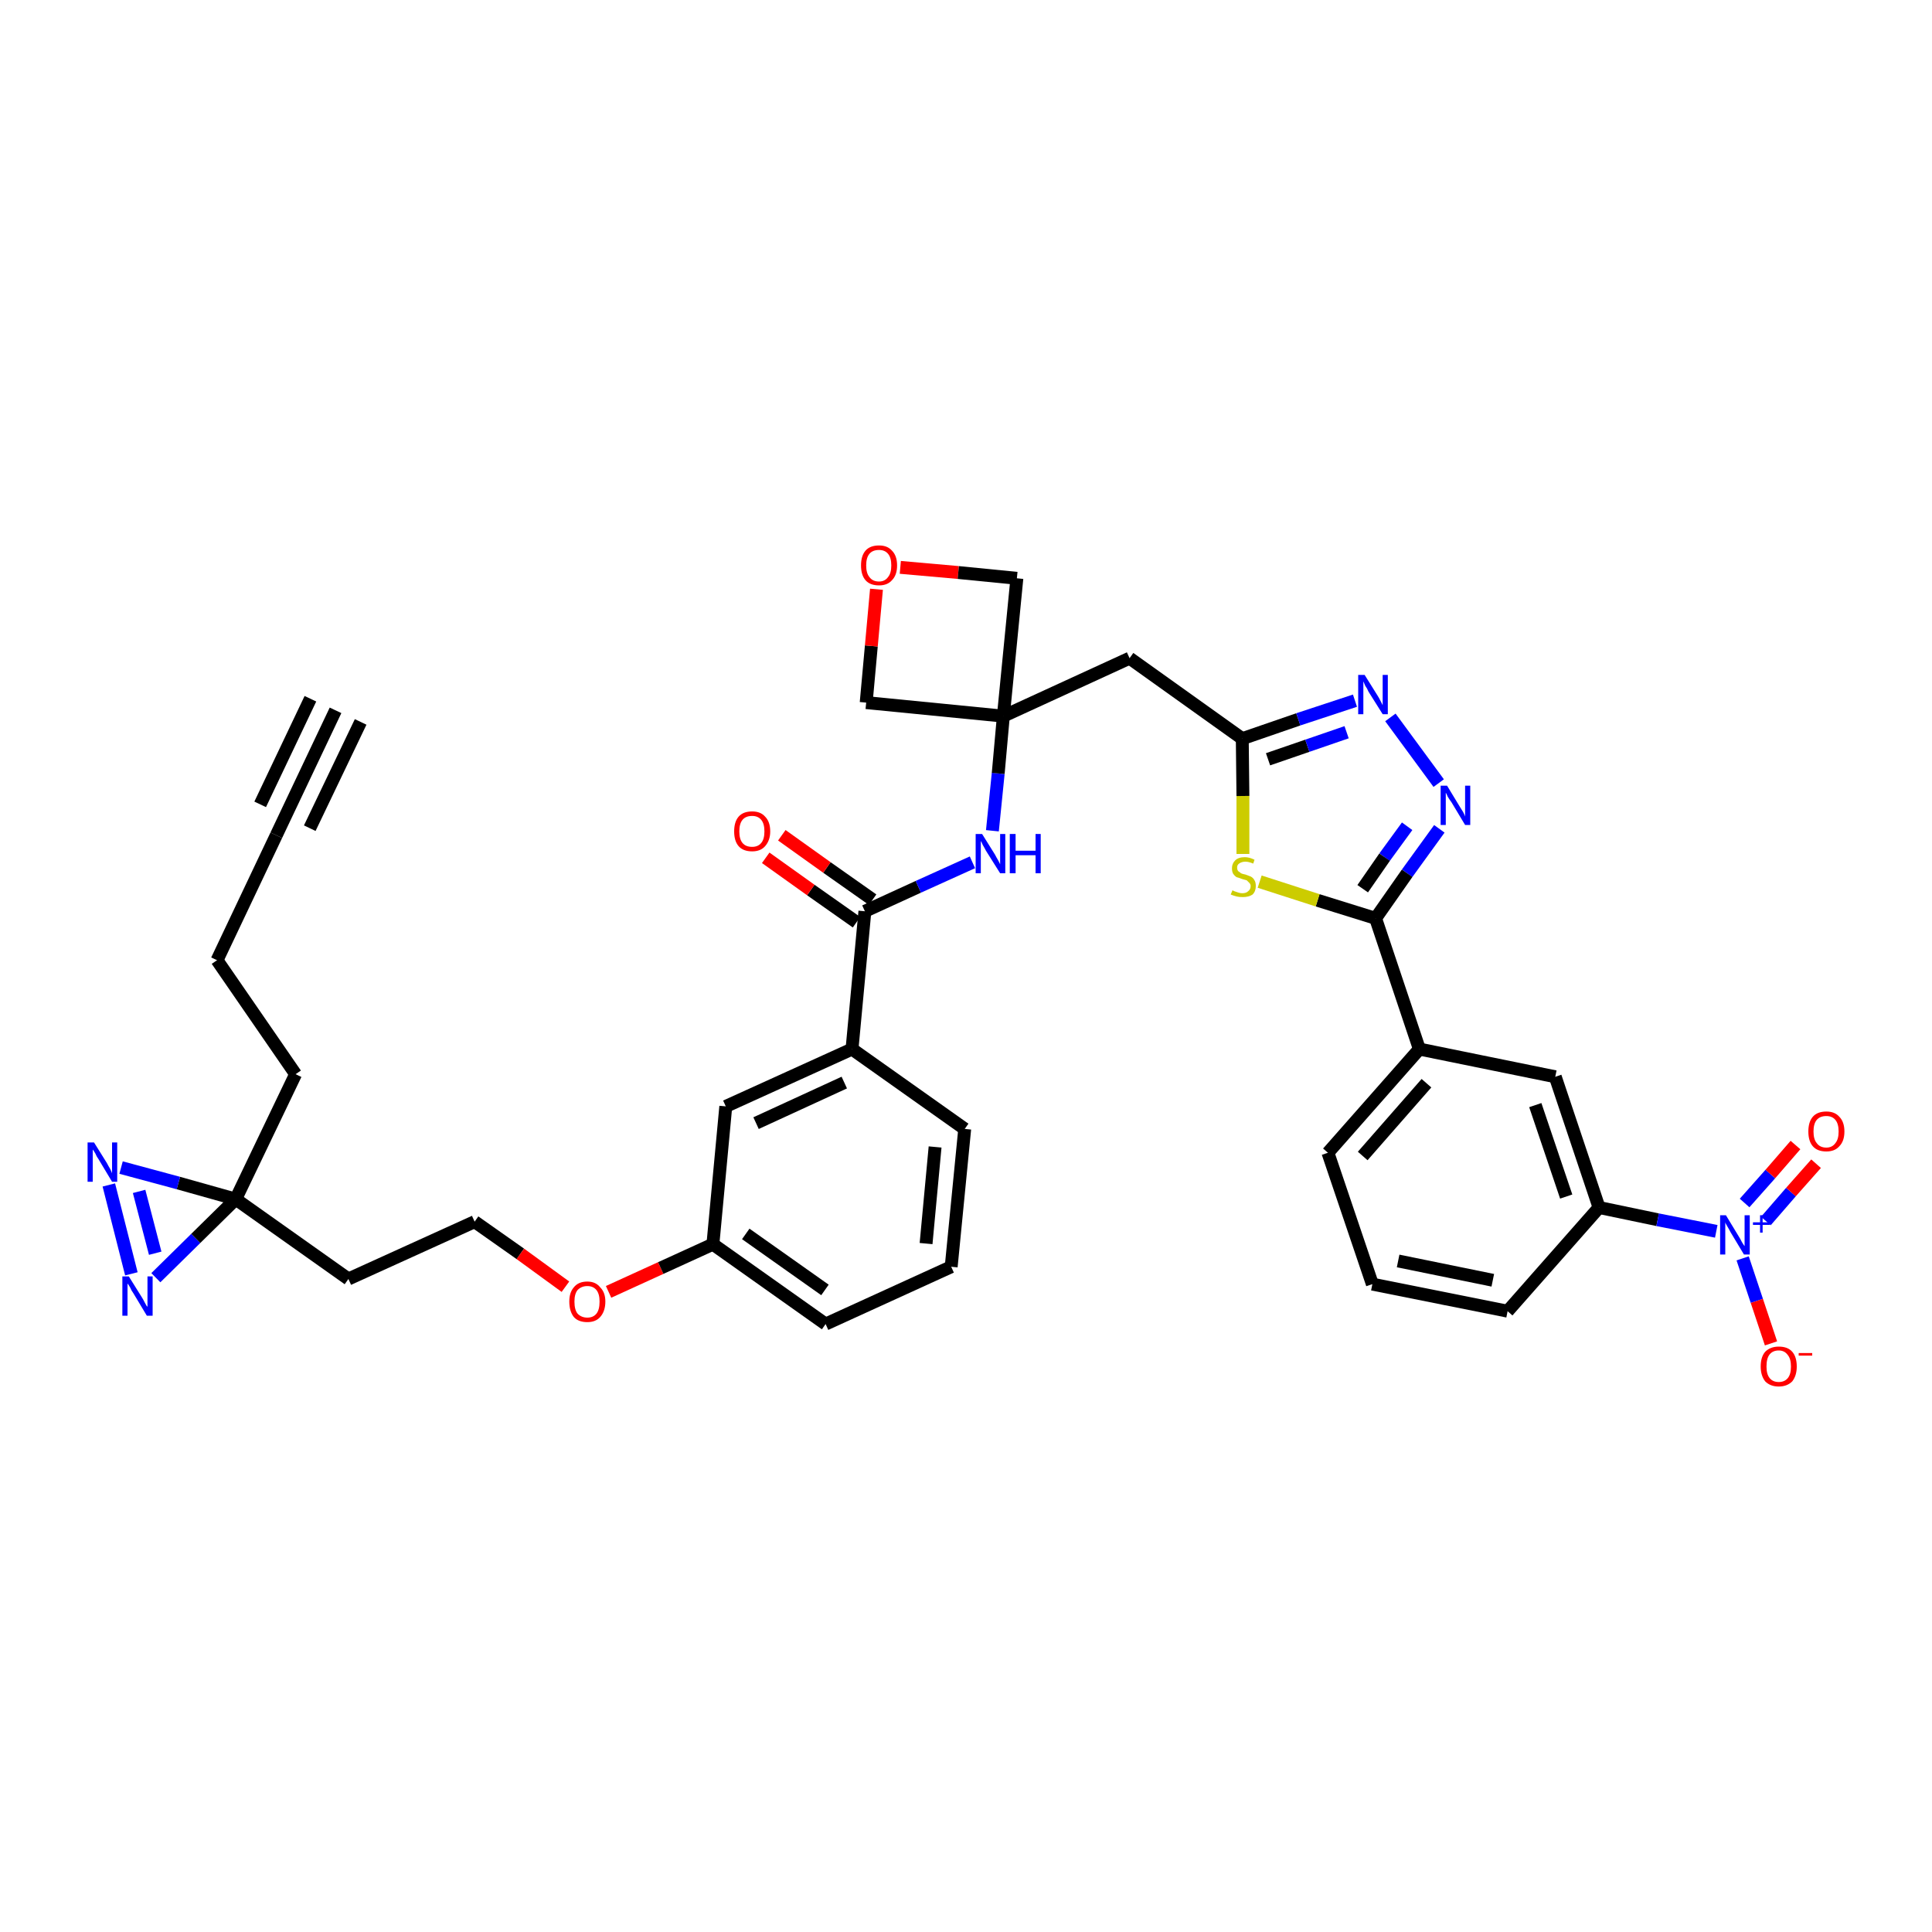 <?xml version='1.0' encoding='iso-8859-1'?>
<svg version='1.1' baseProfile='full'
              xmlns='http://www.w3.org/2000/svg'
                      xmlns:rdkit='http://www.rdkit.org/xml'
                      xmlns:xlink='http://www.w3.org/1999/xlink'
                  xml:space='preserve'
width='300px' height='300px' viewBox='0 0 300 300'>
<!-- END OF HEADER -->
<path class='bond-0 atom-0 atom-1' d='M 52.1,110.3 L 42.9,129.7' style='fill:none;fill-rule:evenodd;stroke:#000000;stroke-width:2.0px;stroke-linecap:butt;stroke-linejoin:miter;stroke-opacity:1' />
<path class='bond-0 atom-0 atom-1' d='M 48.2,108.5 L 40.4,124.9' style='fill:none;fill-rule:evenodd;stroke:#000000;stroke-width:2.0px;stroke-linecap:butt;stroke-linejoin:miter;stroke-opacity:1' />
<path class='bond-0 atom-0 atom-1' d='M 56.0,112.1 L 48.1,128.6' style='fill:none;fill-rule:evenodd;stroke:#000000;stroke-width:2.0px;stroke-linecap:butt;stroke-linejoin:miter;stroke-opacity:1' />
<path class='bond-1 atom-1 atom-2' d='M 42.9,129.7 L 33.7,149.1' style='fill:none;fill-rule:evenodd;stroke:#000000;stroke-width:2.0px;stroke-linecap:butt;stroke-linejoin:miter;stroke-opacity:1' />
<path class='bond-2 atom-2 atom-3' d='M 33.7,149.1 L 45.9,166.8' style='fill:none;fill-rule:evenodd;stroke:#000000;stroke-width:2.0px;stroke-linecap:butt;stroke-linejoin:miter;stroke-opacity:1' />
<path class='bond-3 atom-3 atom-4' d='M 45.9,166.8 L 36.6,186.2' style='fill:none;fill-rule:evenodd;stroke:#000000;stroke-width:2.0px;stroke-linecap:butt;stroke-linejoin:miter;stroke-opacity:1' />
<path class='bond-4 atom-4 atom-5' d='M 36.6,186.2 L 54.1,198.6' style='fill:none;fill-rule:evenodd;stroke:#000000;stroke-width:2.0px;stroke-linecap:butt;stroke-linejoin:miter;stroke-opacity:1' />
<path class='bond-35 atom-4 atom-36' d='M 36.6,186.2 L 27.7,183.7' style='fill:none;fill-rule:evenodd;stroke:#000000;stroke-width:2.0px;stroke-linecap:butt;stroke-linejoin:miter;stroke-opacity:1' />
<path class='bond-35 atom-4 atom-36' d='M 27.7,183.7 L 18.8,181.3' style='fill:none;fill-rule:evenodd;stroke:#0000FF;stroke-width:2.0px;stroke-linecap:butt;stroke-linejoin:miter;stroke-opacity:1' />
<path class='bond-37 atom-37 atom-4' d='M 24.2,198.4 L 30.4,192.3' style='fill:none;fill-rule:evenodd;stroke:#0000FF;stroke-width:2.0px;stroke-linecap:butt;stroke-linejoin:miter;stroke-opacity:1' />
<path class='bond-37 atom-37 atom-4' d='M 30.4,192.3 L 36.6,186.2' style='fill:none;fill-rule:evenodd;stroke:#000000;stroke-width:2.0px;stroke-linecap:butt;stroke-linejoin:miter;stroke-opacity:1' />
<path class='bond-5 atom-5 atom-6' d='M 54.1,198.6 L 73.7,189.7' style='fill:none;fill-rule:evenodd;stroke:#000000;stroke-width:2.0px;stroke-linecap:butt;stroke-linejoin:miter;stroke-opacity:1' />
<path class='bond-6 atom-6 atom-7' d='M 73.7,189.7 L 80.8,194.7' style='fill:none;fill-rule:evenodd;stroke:#000000;stroke-width:2.0px;stroke-linecap:butt;stroke-linejoin:miter;stroke-opacity:1' />
<path class='bond-6 atom-6 atom-7' d='M 80.8,194.7 L 87.8,199.8' style='fill:none;fill-rule:evenodd;stroke:#FF0000;stroke-width:2.0px;stroke-linecap:butt;stroke-linejoin:miter;stroke-opacity:1' />
<path class='bond-7 atom-7 atom-8' d='M 94.5,200.6 L 102.6,196.9' style='fill:none;fill-rule:evenodd;stroke:#FF0000;stroke-width:2.0px;stroke-linecap:butt;stroke-linejoin:miter;stroke-opacity:1' />
<path class='bond-7 atom-7 atom-8' d='M 102.6,196.9 L 110.7,193.2' style='fill:none;fill-rule:evenodd;stroke:#000000;stroke-width:2.0px;stroke-linecap:butt;stroke-linejoin:miter;stroke-opacity:1' />
<path class='bond-8 atom-8 atom-9' d='M 110.7,193.2 L 128.2,205.6' style='fill:none;fill-rule:evenodd;stroke:#000000;stroke-width:2.0px;stroke-linecap:butt;stroke-linejoin:miter;stroke-opacity:1' />
<path class='bond-8 atom-8 atom-9' d='M 115.8,191.6 L 128.1,200.3' style='fill:none;fill-rule:evenodd;stroke:#000000;stroke-width:2.0px;stroke-linecap:butt;stroke-linejoin:miter;stroke-opacity:1' />
<path class='bond-38 atom-35 atom-8' d='M 112.7,171.8 L 110.7,193.2' style='fill:none;fill-rule:evenodd;stroke:#000000;stroke-width:2.0px;stroke-linecap:butt;stroke-linejoin:miter;stroke-opacity:1' />
<path class='bond-9 atom-9 atom-10' d='M 128.2,205.6 L 147.7,196.7' style='fill:none;fill-rule:evenodd;stroke:#000000;stroke-width:2.0px;stroke-linecap:butt;stroke-linejoin:miter;stroke-opacity:1' />
<path class='bond-10 atom-10 atom-11' d='M 147.7,196.7 L 149.8,175.3' style='fill:none;fill-rule:evenodd;stroke:#000000;stroke-width:2.0px;stroke-linecap:butt;stroke-linejoin:miter;stroke-opacity:1' />
<path class='bond-10 atom-10 atom-11' d='M 143.8,193.1 L 145.2,178.1' style='fill:none;fill-rule:evenodd;stroke:#000000;stroke-width:2.0px;stroke-linecap:butt;stroke-linejoin:miter;stroke-opacity:1' />
<path class='bond-11 atom-11 atom-12' d='M 149.8,175.3 L 132.3,162.9' style='fill:none;fill-rule:evenodd;stroke:#000000;stroke-width:2.0px;stroke-linecap:butt;stroke-linejoin:miter;stroke-opacity:1' />
<path class='bond-12 atom-12 atom-13' d='M 132.3,162.9 L 134.3,141.5' style='fill:none;fill-rule:evenodd;stroke:#000000;stroke-width:2.0px;stroke-linecap:butt;stroke-linejoin:miter;stroke-opacity:1' />
<path class='bond-34 atom-12 atom-35' d='M 132.3,162.9 L 112.7,171.8' style='fill:none;fill-rule:evenodd;stroke:#000000;stroke-width:2.0px;stroke-linecap:butt;stroke-linejoin:miter;stroke-opacity:1' />
<path class='bond-34 atom-12 atom-35' d='M 131.1,168.1 L 117.4,174.4' style='fill:none;fill-rule:evenodd;stroke:#000000;stroke-width:2.0px;stroke-linecap:butt;stroke-linejoin:miter;stroke-opacity:1' />
<path class='bond-13 atom-13 atom-14' d='M 135.5,139.7 L 128.4,134.7' style='fill:none;fill-rule:evenodd;stroke:#000000;stroke-width:2.0px;stroke-linecap:butt;stroke-linejoin:miter;stroke-opacity:1' />
<path class='bond-13 atom-13 atom-14' d='M 128.4,134.7 L 121.4,129.7' style='fill:none;fill-rule:evenodd;stroke:#FF0000;stroke-width:2.0px;stroke-linecap:butt;stroke-linejoin:miter;stroke-opacity:1' />
<path class='bond-13 atom-13 atom-14' d='M 133.0,143.2 L 125.9,138.2' style='fill:none;fill-rule:evenodd;stroke:#000000;stroke-width:2.0px;stroke-linecap:butt;stroke-linejoin:miter;stroke-opacity:1' />
<path class='bond-13 atom-13 atom-14' d='M 125.9,138.2 L 118.9,133.2' style='fill:none;fill-rule:evenodd;stroke:#FF0000;stroke-width:2.0px;stroke-linecap:butt;stroke-linejoin:miter;stroke-opacity:1' />
<path class='bond-14 atom-13 atom-15' d='M 134.3,141.5 L 142.6,137.7' style='fill:none;fill-rule:evenodd;stroke:#000000;stroke-width:2.0px;stroke-linecap:butt;stroke-linejoin:miter;stroke-opacity:1' />
<path class='bond-14 atom-13 atom-15' d='M 142.6,137.7 L 151.0,133.9' style='fill:none;fill-rule:evenodd;stroke:#0000FF;stroke-width:2.0px;stroke-linecap:butt;stroke-linejoin:miter;stroke-opacity:1' />
<path class='bond-15 atom-15 atom-16' d='M 154.1,129.0 L 155.0,120.1' style='fill:none;fill-rule:evenodd;stroke:#0000FF;stroke-width:2.0px;stroke-linecap:butt;stroke-linejoin:miter;stroke-opacity:1' />
<path class='bond-15 atom-15 atom-16' d='M 155.0,120.1 L 155.8,111.2' style='fill:none;fill-rule:evenodd;stroke:#000000;stroke-width:2.0px;stroke-linecap:butt;stroke-linejoin:miter;stroke-opacity:1' />
<path class='bond-16 atom-16 atom-17' d='M 155.8,111.2 L 175.4,102.2' style='fill:none;fill-rule:evenodd;stroke:#000000;stroke-width:2.0px;stroke-linecap:butt;stroke-linejoin:miter;stroke-opacity:1' />
<path class='bond-31 atom-16 atom-32' d='M 155.8,111.2 L 134.5,109.1' style='fill:none;fill-rule:evenodd;stroke:#000000;stroke-width:2.0px;stroke-linecap:butt;stroke-linejoin:miter;stroke-opacity:1' />
<path class='bond-39 atom-34 atom-16' d='M 157.9,89.8 L 155.8,111.2' style='fill:none;fill-rule:evenodd;stroke:#000000;stroke-width:2.0px;stroke-linecap:butt;stroke-linejoin:miter;stroke-opacity:1' />
<path class='bond-17 atom-17 atom-18' d='M 175.4,102.2 L 192.9,114.7' style='fill:none;fill-rule:evenodd;stroke:#000000;stroke-width:2.0px;stroke-linecap:butt;stroke-linejoin:miter;stroke-opacity:1' />
<path class='bond-18 atom-18 atom-19' d='M 192.9,114.7 L 201.6,111.7' style='fill:none;fill-rule:evenodd;stroke:#000000;stroke-width:2.0px;stroke-linecap:butt;stroke-linejoin:miter;stroke-opacity:1' />
<path class='bond-18 atom-18 atom-19' d='M 201.6,111.7 L 210.4,108.8' style='fill:none;fill-rule:evenodd;stroke:#0000FF;stroke-width:2.0px;stroke-linecap:butt;stroke-linejoin:miter;stroke-opacity:1' />
<path class='bond-18 atom-18 atom-19' d='M 196.9,117.9 L 203.0,115.8' style='fill:none;fill-rule:evenodd;stroke:#000000;stroke-width:2.0px;stroke-linecap:butt;stroke-linejoin:miter;stroke-opacity:1' />
<path class='bond-18 atom-18 atom-19' d='M 203.0,115.8 L 209.1,113.7' style='fill:none;fill-rule:evenodd;stroke:#0000FF;stroke-width:2.0px;stroke-linecap:butt;stroke-linejoin:miter;stroke-opacity:1' />
<path class='bond-40 atom-31 atom-18' d='M 193.0,132.6 L 193.0,123.6' style='fill:none;fill-rule:evenodd;stroke:#CCCC00;stroke-width:2.0px;stroke-linecap:butt;stroke-linejoin:miter;stroke-opacity:1' />
<path class='bond-40 atom-31 atom-18' d='M 193.0,123.6 L 192.9,114.7' style='fill:none;fill-rule:evenodd;stroke:#000000;stroke-width:2.0px;stroke-linecap:butt;stroke-linejoin:miter;stroke-opacity:1' />
<path class='bond-19 atom-19 atom-20' d='M 215.9,111.4 L 223.4,121.6' style='fill:none;fill-rule:evenodd;stroke:#0000FF;stroke-width:2.0px;stroke-linecap:butt;stroke-linejoin:miter;stroke-opacity:1' />
<path class='bond-20 atom-20 atom-21' d='M 223.5,128.7 L 218.5,135.6' style='fill:none;fill-rule:evenodd;stroke:#0000FF;stroke-width:2.0px;stroke-linecap:butt;stroke-linejoin:miter;stroke-opacity:1' />
<path class='bond-20 atom-20 atom-21' d='M 218.5,135.6 L 213.6,142.6' style='fill:none;fill-rule:evenodd;stroke:#000000;stroke-width:2.0px;stroke-linecap:butt;stroke-linejoin:miter;stroke-opacity:1' />
<path class='bond-20 atom-20 atom-21' d='M 218.5,128.3 L 215.0,133.1' style='fill:none;fill-rule:evenodd;stroke:#0000FF;stroke-width:2.0px;stroke-linecap:butt;stroke-linejoin:miter;stroke-opacity:1' />
<path class='bond-20 atom-20 atom-21' d='M 215.0,133.1 L 211.6,138.0' style='fill:none;fill-rule:evenodd;stroke:#000000;stroke-width:2.0px;stroke-linecap:butt;stroke-linejoin:miter;stroke-opacity:1' />
<path class='bond-21 atom-21 atom-22' d='M 213.6,142.6 L 220.4,162.9' style='fill:none;fill-rule:evenodd;stroke:#000000;stroke-width:2.0px;stroke-linecap:butt;stroke-linejoin:miter;stroke-opacity:1' />
<path class='bond-30 atom-21 atom-31' d='M 213.6,142.6 L 204.6,139.8' style='fill:none;fill-rule:evenodd;stroke:#000000;stroke-width:2.0px;stroke-linecap:butt;stroke-linejoin:miter;stroke-opacity:1' />
<path class='bond-30 atom-21 atom-31' d='M 204.6,139.8 L 195.6,136.9' style='fill:none;fill-rule:evenodd;stroke:#CCCC00;stroke-width:2.0px;stroke-linecap:butt;stroke-linejoin:miter;stroke-opacity:1' />
<path class='bond-22 atom-22 atom-23' d='M 220.4,162.9 L 206.2,179.0' style='fill:none;fill-rule:evenodd;stroke:#000000;stroke-width:2.0px;stroke-linecap:butt;stroke-linejoin:miter;stroke-opacity:1' />
<path class='bond-22 atom-22 atom-23' d='M 221.5,168.2 L 211.6,179.5' style='fill:none;fill-rule:evenodd;stroke:#000000;stroke-width:2.0px;stroke-linecap:butt;stroke-linejoin:miter;stroke-opacity:1' />
<path class='bond-41 atom-30 atom-22' d='M 241.5,167.2 L 220.4,162.9' style='fill:none;fill-rule:evenodd;stroke:#000000;stroke-width:2.0px;stroke-linecap:butt;stroke-linejoin:miter;stroke-opacity:1' />
<path class='bond-23 atom-23 atom-24' d='M 206.2,179.0 L 213.1,199.4' style='fill:none;fill-rule:evenodd;stroke:#000000;stroke-width:2.0px;stroke-linecap:butt;stroke-linejoin:miter;stroke-opacity:1' />
<path class='bond-24 atom-24 atom-25' d='M 213.1,199.4 L 234.1,203.6' style='fill:none;fill-rule:evenodd;stroke:#000000;stroke-width:2.0px;stroke-linecap:butt;stroke-linejoin:miter;stroke-opacity:1' />
<path class='bond-24 atom-24 atom-25' d='M 217.1,195.8 L 231.8,198.8' style='fill:none;fill-rule:evenodd;stroke:#000000;stroke-width:2.0px;stroke-linecap:butt;stroke-linejoin:miter;stroke-opacity:1' />
<path class='bond-25 atom-25 atom-26' d='M 234.1,203.6 L 248.3,187.5' style='fill:none;fill-rule:evenodd;stroke:#000000;stroke-width:2.0px;stroke-linecap:butt;stroke-linejoin:miter;stroke-opacity:1' />
<path class='bond-26 atom-26 atom-27' d='M 248.3,187.5 L 257.4,189.4' style='fill:none;fill-rule:evenodd;stroke:#000000;stroke-width:2.0px;stroke-linecap:butt;stroke-linejoin:miter;stroke-opacity:1' />
<path class='bond-26 atom-26 atom-27' d='M 257.4,189.4 L 266.5,191.2' style='fill:none;fill-rule:evenodd;stroke:#0000FF;stroke-width:2.0px;stroke-linecap:butt;stroke-linejoin:miter;stroke-opacity:1' />
<path class='bond-29 atom-26 atom-30' d='M 248.3,187.5 L 241.5,167.2' style='fill:none;fill-rule:evenodd;stroke:#000000;stroke-width:2.0px;stroke-linecap:butt;stroke-linejoin:miter;stroke-opacity:1' />
<path class='bond-29 atom-26 atom-30' d='M 243.2,185.8 L 238.4,171.6' style='fill:none;fill-rule:evenodd;stroke:#000000;stroke-width:2.0px;stroke-linecap:butt;stroke-linejoin:miter;stroke-opacity:1' />
<path class='bond-27 atom-27 atom-28' d='M 274.2,189.6 L 278.1,185.1' style='fill:none;fill-rule:evenodd;stroke:#0000FF;stroke-width:2.0px;stroke-linecap:butt;stroke-linejoin:miter;stroke-opacity:1' />
<path class='bond-27 atom-27 atom-28' d='M 278.1,185.1 L 282.0,180.7' style='fill:none;fill-rule:evenodd;stroke:#FF0000;stroke-width:2.0px;stroke-linecap:butt;stroke-linejoin:miter;stroke-opacity:1' />
<path class='bond-27 atom-27 atom-28' d='M 270.9,186.8 L 274.9,182.3' style='fill:none;fill-rule:evenodd;stroke:#0000FF;stroke-width:2.0px;stroke-linecap:butt;stroke-linejoin:miter;stroke-opacity:1' />
<path class='bond-27 atom-27 atom-28' d='M 274.9,182.3 L 278.8,177.8' style='fill:none;fill-rule:evenodd;stroke:#FF0000;stroke-width:2.0px;stroke-linecap:butt;stroke-linejoin:miter;stroke-opacity:1' />
<path class='bond-28 atom-27 atom-29' d='M 270.6,195.4 L 272.8,202.0' style='fill:none;fill-rule:evenodd;stroke:#0000FF;stroke-width:2.0px;stroke-linecap:butt;stroke-linejoin:miter;stroke-opacity:1' />
<path class='bond-28 atom-27 atom-29' d='M 272.8,202.0 L 275.0,208.6' style='fill:none;fill-rule:evenodd;stroke:#FF0000;stroke-width:2.0px;stroke-linecap:butt;stroke-linejoin:miter;stroke-opacity:1' />
<path class='bond-32 atom-32 atom-33' d='M 134.5,109.1 L 135.3,100.3' style='fill:none;fill-rule:evenodd;stroke:#000000;stroke-width:2.0px;stroke-linecap:butt;stroke-linejoin:miter;stroke-opacity:1' />
<path class='bond-32 atom-32 atom-33' d='M 135.3,100.3 L 136.1,91.5' style='fill:none;fill-rule:evenodd;stroke:#FF0000;stroke-width:2.0px;stroke-linecap:butt;stroke-linejoin:miter;stroke-opacity:1' />
<path class='bond-33 atom-33 atom-34' d='M 139.8,88.1 L 148.8,88.9' style='fill:none;fill-rule:evenodd;stroke:#FF0000;stroke-width:2.0px;stroke-linecap:butt;stroke-linejoin:miter;stroke-opacity:1' />
<path class='bond-33 atom-33 atom-34' d='M 148.8,88.9 L 157.9,89.8' style='fill:none;fill-rule:evenodd;stroke:#000000;stroke-width:2.0px;stroke-linecap:butt;stroke-linejoin:miter;stroke-opacity:1' />
<path class='bond-36 atom-36 atom-37' d='M 16.9,184.0 L 20.4,197.8' style='fill:none;fill-rule:evenodd;stroke:#0000FF;stroke-width:2.0px;stroke-linecap:butt;stroke-linejoin:miter;stroke-opacity:1' />
<path class='bond-36 atom-36 atom-37' d='M 21.6,185.0 L 24.1,194.6' style='fill:none;fill-rule:evenodd;stroke:#0000FF;stroke-width:2.0px;stroke-linecap:butt;stroke-linejoin:miter;stroke-opacity:1' />
<path  class='atom-7' d='M 88.4 202.1
Q 88.4 200.7, 89.1 199.9
Q 89.8 199.0, 91.2 199.0
Q 92.5 199.0, 93.2 199.9
Q 94.0 200.7, 94.0 202.1
Q 94.0 203.6, 93.2 204.5
Q 92.5 205.3, 91.2 205.3
Q 89.8 205.3, 89.1 204.5
Q 88.4 203.6, 88.4 202.1
M 91.2 204.6
Q 92.1 204.6, 92.6 204.0
Q 93.1 203.4, 93.1 202.1
Q 93.1 200.9, 92.6 200.3
Q 92.1 199.7, 91.2 199.7
Q 90.3 199.7, 89.7 200.3
Q 89.2 200.9, 89.2 202.1
Q 89.2 203.4, 89.7 204.0
Q 90.3 204.6, 91.2 204.6
' fill='#FF0000'/>
<path  class='atom-14' d='M 114.0 129.1
Q 114.0 127.6, 114.7 126.8
Q 115.4 126.0, 116.8 126.0
Q 118.1 126.0, 118.8 126.8
Q 119.6 127.6, 119.6 129.1
Q 119.6 130.5, 118.8 131.4
Q 118.1 132.2, 116.8 132.2
Q 115.4 132.2, 114.7 131.4
Q 114.0 130.6, 114.0 129.1
M 116.8 131.5
Q 117.7 131.5, 118.2 130.9
Q 118.7 130.3, 118.7 129.1
Q 118.7 127.9, 118.2 127.3
Q 117.7 126.7, 116.8 126.7
Q 115.8 126.7, 115.3 127.3
Q 114.8 127.9, 114.8 129.1
Q 114.8 130.3, 115.3 130.9
Q 115.8 131.5, 116.8 131.5
' fill='#FF0000'/>
<path  class='atom-15' d='M 152.5 129.5
L 154.5 132.7
Q 154.7 133.1, 155.0 133.6
Q 155.3 134.2, 155.3 134.2
L 155.3 129.5
L 156.1 129.5
L 156.1 135.6
L 155.3 135.6
L 153.1 132.1
Q 152.9 131.7, 152.6 131.2
Q 152.4 130.7, 152.3 130.6
L 152.3 135.6
L 151.5 135.6
L 151.5 129.5
L 152.5 129.5
' fill='#0000FF'/>
<path  class='atom-15' d='M 156.8 129.5
L 157.7 129.5
L 157.7 132.1
L 160.8 132.1
L 160.8 129.5
L 161.6 129.5
L 161.6 135.6
L 160.8 135.6
L 160.8 132.8
L 157.7 132.8
L 157.7 135.6
L 156.8 135.6
L 156.8 129.5
' fill='#0000FF'/>
<path  class='atom-19' d='M 211.9 104.8
L 213.9 108.0
Q 214.1 108.3, 214.4 108.9
Q 214.7 109.5, 214.7 109.5
L 214.7 104.8
L 215.5 104.8
L 215.5 110.9
L 214.7 110.9
L 212.5 107.4
Q 212.3 106.9, 212.0 106.5
Q 211.8 106.0, 211.7 105.8
L 211.7 110.9
L 210.9 110.9
L 210.9 104.8
L 211.9 104.8
' fill='#0000FF'/>
<path  class='atom-20' d='M 224.7 122.0
L 226.7 125.3
Q 226.9 125.6, 227.2 126.1
Q 227.5 126.7, 227.5 126.8
L 227.5 122.0
L 228.3 122.0
L 228.3 128.1
L 227.5 128.1
L 225.4 124.6
Q 225.1 124.2, 224.8 123.7
Q 224.6 123.2, 224.5 123.1
L 224.5 128.1
L 223.7 128.1
L 223.7 122.0
L 224.7 122.0
' fill='#0000FF'/>
<path  class='atom-27' d='M 268.0 188.7
L 270.0 192.0
Q 270.2 192.3, 270.5 192.9
Q 270.8 193.4, 270.9 193.5
L 270.9 188.7
L 271.7 188.7
L 271.7 194.8
L 270.8 194.8
L 268.7 191.3
Q 268.5 190.9, 268.2 190.4
Q 267.9 189.9, 267.9 189.8
L 267.9 194.8
L 267.1 194.8
L 267.1 188.7
L 268.0 188.7
' fill='#0000FF'/>
<path  class='atom-27' d='M 272.2 189.8
L 273.3 189.8
L 273.3 188.7
L 273.7 188.7
L 273.7 189.8
L 274.8 189.8
L 274.8 190.2
L 273.7 190.2
L 273.7 191.4
L 273.3 191.4
L 273.3 190.2
L 272.2 190.2
L 272.2 189.8
' fill='#0000FF'/>
<path  class='atom-28' d='M 280.8 175.7
Q 280.8 174.2, 281.5 173.4
Q 282.2 172.6, 283.6 172.6
Q 284.9 172.6, 285.6 173.4
Q 286.4 174.2, 286.4 175.7
Q 286.4 177.2, 285.6 178.0
Q 284.9 178.8, 283.6 178.8
Q 282.2 178.8, 281.5 178.0
Q 280.8 177.2, 280.8 175.7
M 283.6 178.2
Q 284.5 178.2, 285.0 177.5
Q 285.5 176.9, 285.5 175.7
Q 285.5 174.5, 285.0 173.9
Q 284.5 173.3, 283.6 173.3
Q 282.6 173.3, 282.1 173.9
Q 281.6 174.5, 281.6 175.7
Q 281.6 176.9, 282.1 177.5
Q 282.6 178.2, 283.6 178.2
' fill='#FF0000'/>
<path  class='atom-29' d='M 273.4 212.2
Q 273.4 210.7, 274.1 209.9
Q 274.9 209.1, 276.2 209.1
Q 277.6 209.1, 278.3 209.9
Q 279.0 210.7, 279.0 212.2
Q 279.0 213.6, 278.3 214.5
Q 277.5 215.3, 276.2 215.3
Q 274.9 215.3, 274.1 214.5
Q 273.4 213.6, 273.4 212.2
M 276.2 214.6
Q 277.1 214.6, 277.6 214.0
Q 278.1 213.4, 278.1 212.2
Q 278.1 211.0, 277.6 210.4
Q 277.1 209.7, 276.2 209.7
Q 275.3 209.7, 274.8 210.3
Q 274.3 210.9, 274.3 212.2
Q 274.3 213.4, 274.8 214.0
Q 275.3 214.6, 276.2 214.6
' fill='#FF0000'/>
<path  class='atom-29' d='M 279.3 210.1
L 281.4 210.1
L 281.4 210.5
L 279.3 210.5
L 279.3 210.1
' fill='#FF0000'/>
<path  class='atom-31' d='M 191.4 138.2
Q 191.4 138.3, 191.7 138.4
Q 192.0 138.5, 192.3 138.6
Q 192.6 138.7, 192.9 138.7
Q 193.5 138.7, 193.8 138.4
Q 194.2 138.1, 194.2 137.6
Q 194.2 137.3, 194.0 137.1
Q 193.8 136.9, 193.6 136.7
Q 193.3 136.6, 192.9 136.5
Q 192.4 136.3, 192.0 136.2
Q 191.7 136.0, 191.5 135.7
Q 191.3 135.4, 191.3 134.8
Q 191.3 134.1, 191.8 133.6
Q 192.3 133.1, 193.3 133.1
Q 194.0 133.1, 194.8 133.5
L 194.6 134.1
Q 193.9 133.8, 193.4 133.8
Q 192.8 133.8, 192.4 134.1
Q 192.1 134.3, 192.1 134.7
Q 192.1 135.1, 192.3 135.3
Q 192.5 135.4, 192.7 135.6
Q 192.9 135.7, 193.4 135.8
Q 193.9 136.0, 194.2 136.1
Q 194.6 136.3, 194.8 136.7
Q 195.0 137.0, 195.0 137.6
Q 195.0 138.4, 194.5 138.9
Q 193.9 139.3, 193.0 139.3
Q 192.4 139.3, 192.0 139.2
Q 191.6 139.1, 191.1 138.9
L 191.4 138.2
' fill='#CCCC00'/>
<path  class='atom-33' d='M 133.7 87.8
Q 133.7 86.3, 134.4 85.5
Q 135.1 84.7, 136.5 84.7
Q 137.8 84.7, 138.5 85.5
Q 139.3 86.3, 139.3 87.8
Q 139.3 89.3, 138.5 90.1
Q 137.8 90.9, 136.5 90.9
Q 135.1 90.9, 134.4 90.1
Q 133.7 89.3, 133.7 87.8
M 136.5 90.3
Q 137.4 90.3, 137.9 89.6
Q 138.4 89.0, 138.4 87.8
Q 138.4 86.6, 137.9 86.0
Q 137.4 85.4, 136.5 85.4
Q 135.5 85.4, 135.0 86.0
Q 134.5 86.6, 134.5 87.8
Q 134.5 89.0, 135.0 89.6
Q 135.5 90.3, 136.5 90.3
' fill='#FF0000'/>
<path  class='atom-36' d='M 14.6 177.4
L 16.6 180.6
Q 16.8 181.0, 17.1 181.5
Q 17.4 182.1, 17.4 182.2
L 17.4 177.4
L 18.2 177.4
L 18.2 183.5
L 17.4 183.5
L 15.3 180.0
Q 15.0 179.6, 14.8 179.1
Q 14.5 178.6, 14.4 178.5
L 14.4 183.5
L 13.6 183.5
L 13.6 177.4
L 14.6 177.4
' fill='#0000FF'/>
<path  class='atom-37' d='M 20.0 198.2
L 22.0 201.4
Q 22.2 201.7, 22.5 202.3
Q 22.8 202.9, 22.9 202.9
L 22.9 198.2
L 23.7 198.2
L 23.7 204.3
L 22.8 204.3
L 20.7 200.8
Q 20.4 200.4, 20.2 199.9
Q 19.9 199.4, 19.8 199.3
L 19.8 204.3
L 19.0 204.3
L 19.0 198.2
L 20.0 198.2
' fill='#0000FF'/>
</svg>
